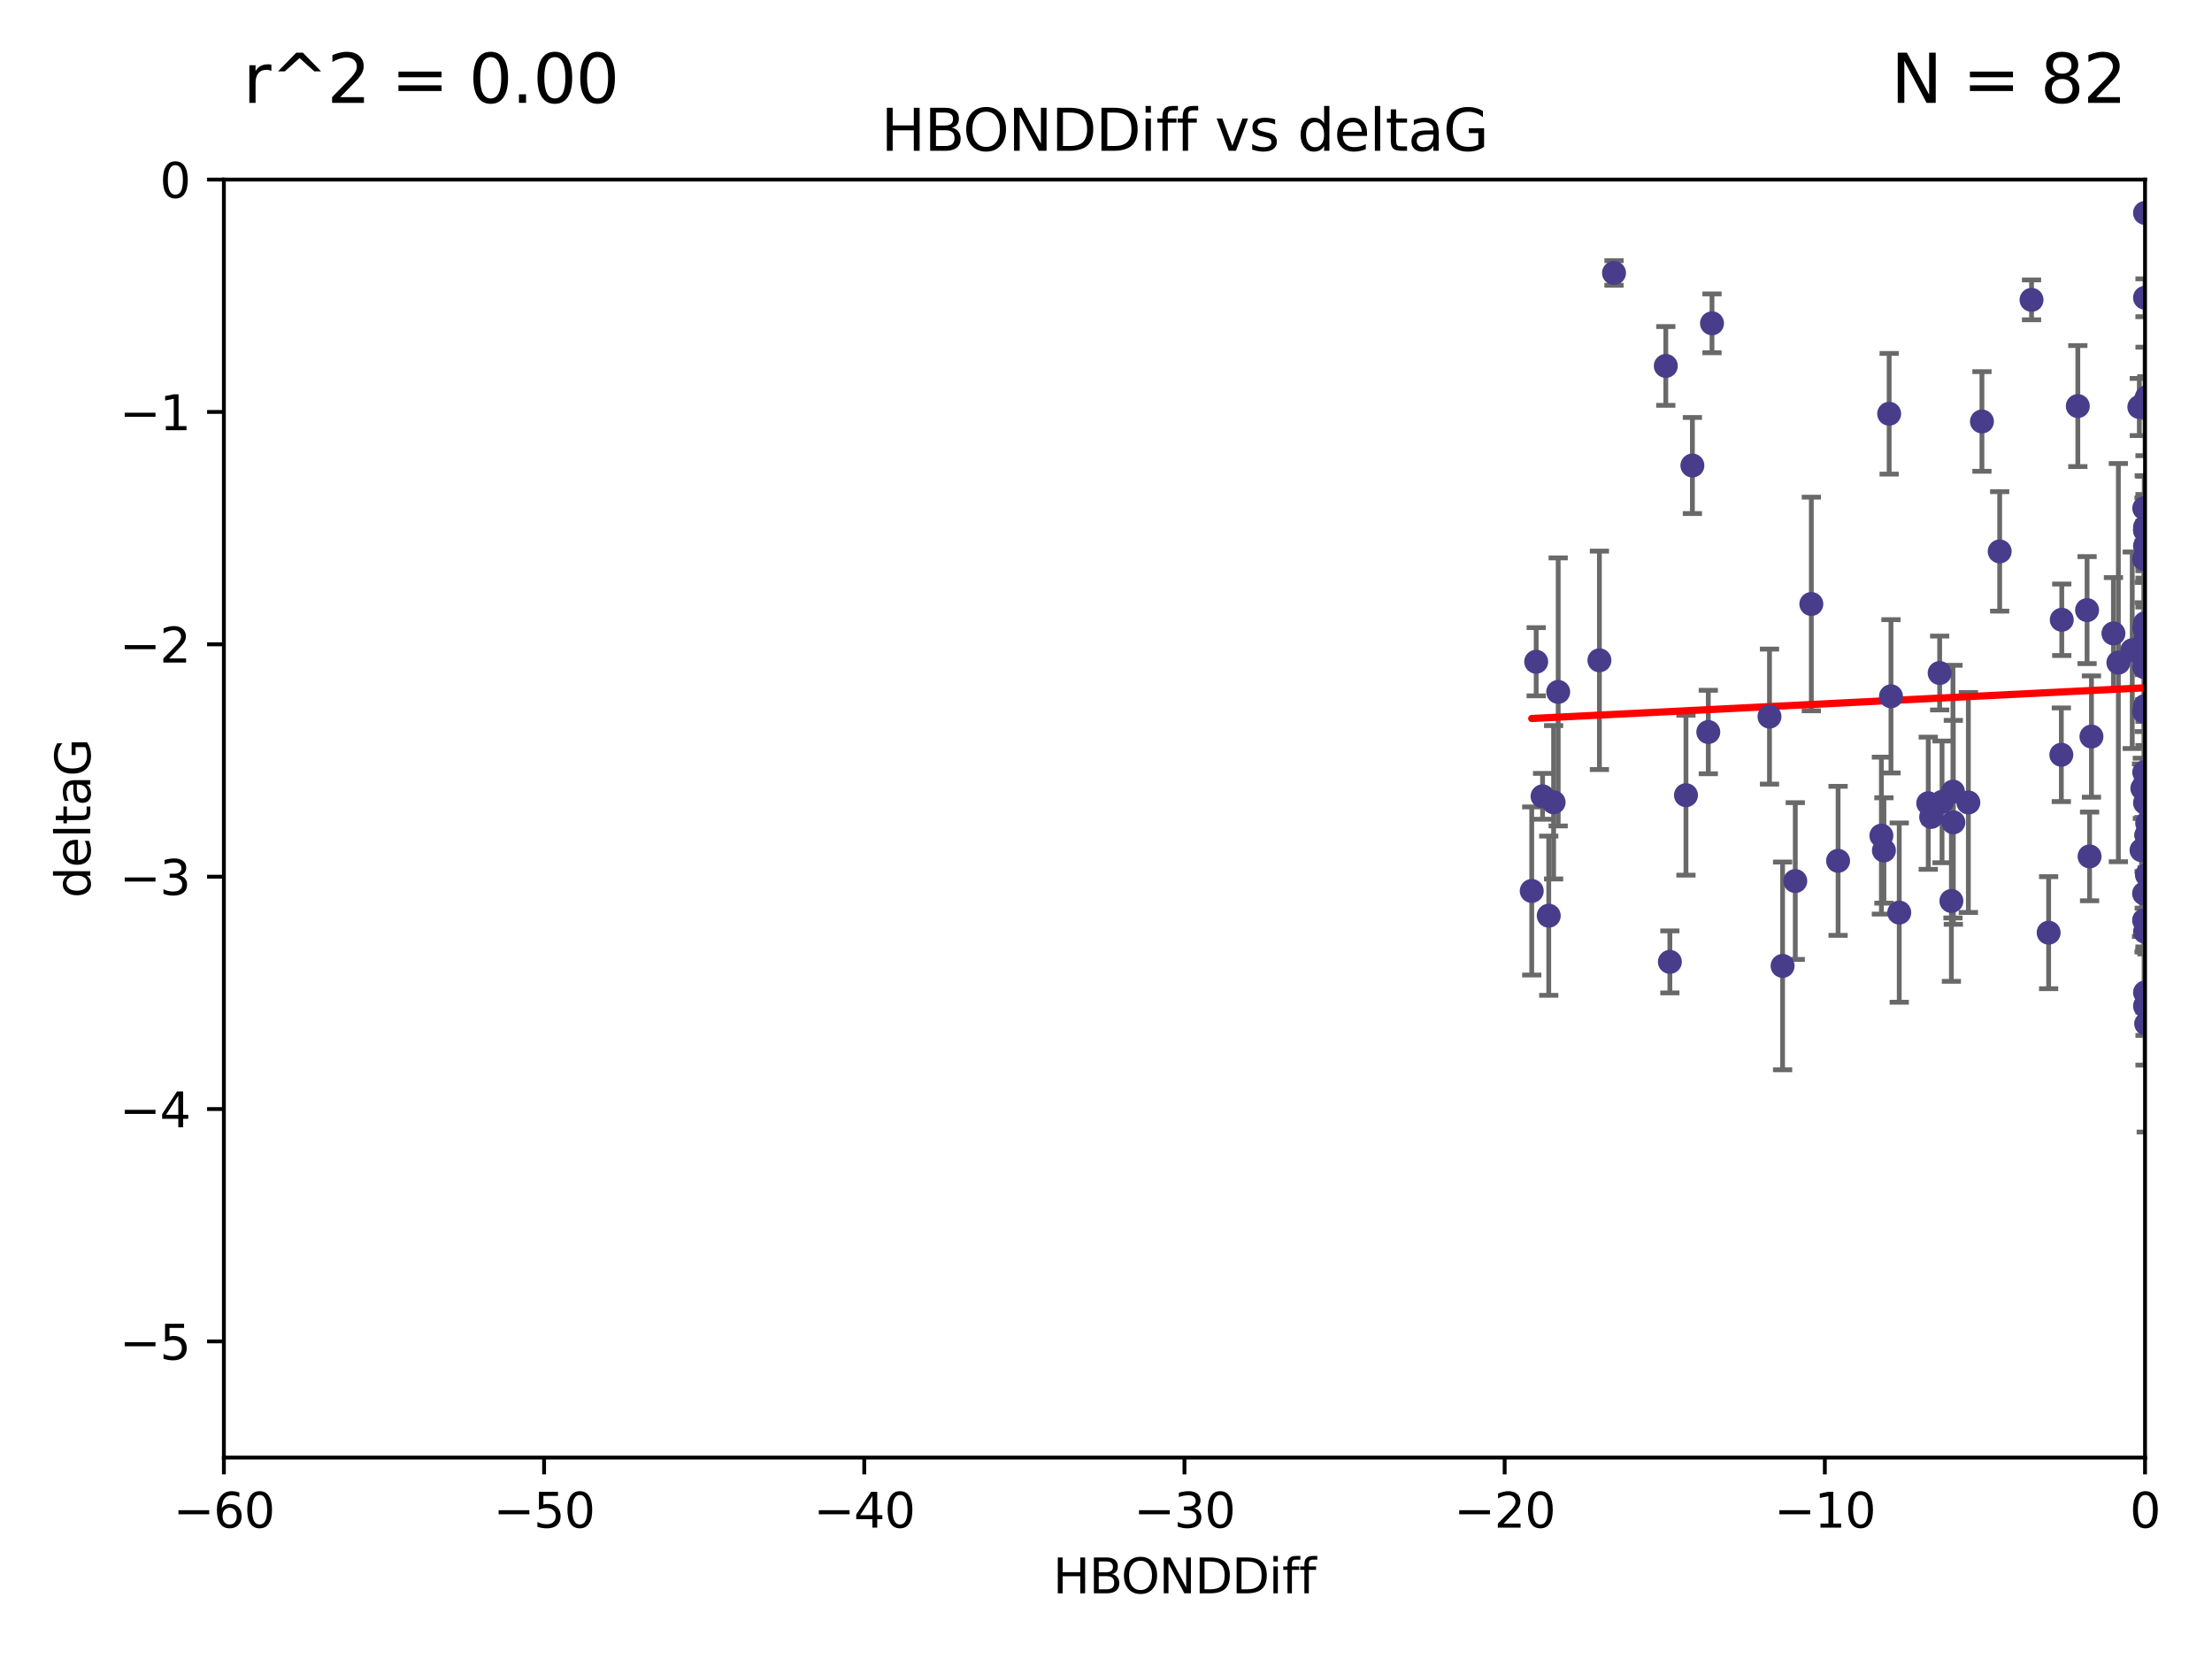 <?xml version="1.0" encoding="utf-8" standalone="no"?>
<!DOCTYPE svg PUBLIC "-//W3C//DTD SVG 1.1//EN"
  "http://www.w3.org/Graphics/SVG/1.1/DTD/svg11.dtd">
<svg xmlns:xlink="http://www.w3.org/1999/xlink" width="460.8pt" height="345.6pt" viewBox="0 0 460.8 345.6" xmlns="http://www.w3.org/2000/svg" version="1.1">
 <defs>
  <style type="text/css">*{stroke-linejoin: round; stroke-linecap: butt}</style>
 </defs>
 <g id="figure_1">
  <g id="patch_1">
   <path d="M 0 345.6 
L 460.8 345.6 
L 460.8 0 
L 0 0 
z
" style="fill: #ffffff"/>
  </g>
  <g id="axes_1">
   <g id="patch_2">
    <path d="M 46.64 303.64 
L 446.85 303.64 
L 446.85 37.411 
L 46.64 37.411 
z
" style="fill: #ffffff"/>
   </g>
   <g id="PathCollection_1">
    <defs>
     <path id="m7220d51e6d" d="M 0 1.118 
C 0.297 1.118 0.581 1 0.791 0.791 
C 1 0.581 1.118 0.297 1.118 0 
C 1.118 -0.297 1 -0.581 0.791 -0.791 
C 0.581 -1 0.297 -1.118 0 -1.118 
C -0.297 -1.118 -0.581 -1 -0.791 -0.791 
C -1 -0.581 -1.118 -0.297 -1.118 0 
C -1.118 0.297 -1 0.581 -0.791 0.791 
C -0.581 1 -0.297 1.118 0 1.118 
z
" style="stroke: #483d8b"/>
    </defs>
    <g clip-path="url(#pd47ebbe446)">
     <use xlink:href="#m7220d51e6d" x="336.227" y="56.863" style="fill: #483d8b; stroke: #483d8b"/>
     <use xlink:href="#m7220d51e6d" x="347.016" y="76.229" style="fill: #483d8b; stroke: #483d8b"/>
     <use xlink:href="#m7220d51e6d" x="401.69" y="167.328" style="fill: #483d8b; stroke: #483d8b"/>
     <use xlink:href="#m7220d51e6d" x="423.207" y="62.467" style="fill: #483d8b; stroke: #483d8b"/>
     <use xlink:href="#m7220d51e6d" x="321.345" y="165.889" style="fill: #483d8b; stroke: #483d8b"/>
     <use xlink:href="#m7220d51e6d" x="322.633" y="190.757" style="fill: #483d8b; stroke: #483d8b"/>
     <use xlink:href="#m7220d51e6d" x="371.347" y="201.217" style="fill: #483d8b; stroke: #483d8b"/>
     <use xlink:href="#m7220d51e6d" x="393.547" y="86.191" style="fill: #483d8b; stroke: #483d8b"/>
     <use xlink:href="#m7220d51e6d" x="323.646" y="167.13" style="fill: #483d8b; stroke: #483d8b"/>
     <use xlink:href="#m7220d51e6d" x="324.599" y="144.141" style="fill: #483d8b; stroke: #483d8b"/>
     <use xlink:href="#m7220d51e6d" x="446.85" y="133.561" style="fill: #483d8b; stroke: #483d8b"/>
     <use xlink:href="#m7220d51e6d" x="352.556" y="96.976" style="fill: #483d8b; stroke: #483d8b"/>
     <use xlink:href="#m7220d51e6d" x="320.014" y="137.853" style="fill: #483d8b; stroke: #483d8b"/>
     <use xlink:href="#m7220d51e6d" x="368.618" y="149.282" style="fill: #483d8b; stroke: #483d8b"/>
     <use xlink:href="#m7220d51e6d" x="356.641" y="67.351" style="fill: #483d8b; stroke: #483d8b"/>
     <use xlink:href="#m7220d51e6d" x="355.87" y="152.494" style="fill: #483d8b; stroke: #483d8b"/>
     <use xlink:href="#m7220d51e6d" x="319.088" y="185.604" style="fill: #483d8b; stroke: #483d8b"/>
     <use xlink:href="#m7220d51e6d" x="446.85" y="163.197" style="fill: #483d8b; stroke: #483d8b"/>
     <use xlink:href="#m7220d51e6d" x="373.99" y="183.538" style="fill: #483d8b; stroke: #483d8b"/>
     <use xlink:href="#m7220d51e6d" x="404.067" y="140.2" style="fill: #483d8b; stroke: #483d8b"/>
     <use xlink:href="#m7220d51e6d" x="435.296" y="178.405" style="fill: #483d8b; stroke: #483d8b"/>
     <use xlink:href="#m7220d51e6d" x="446.687" y="105.882" style="fill: #483d8b; stroke: #483d8b"/>
     <use xlink:href="#m7220d51e6d" x="447.102" y="213.265" style="fill: #483d8b; stroke: #483d8b"/>
     <use xlink:href="#m7220d51e6d" x="351.218" y="165.651" style="fill: #483d8b; stroke: #483d8b"/>
     <use xlink:href="#m7220d51e6d" x="347.865" y="200.377" style="fill: #483d8b; stroke: #483d8b"/>
     <use xlink:href="#m7220d51e6d" x="446.85" y="147.064" style="fill: #483d8b; stroke: #483d8b"/>
     <use xlink:href="#m7220d51e6d" x="446.29" y="164.222" style="fill: #483d8b; stroke: #483d8b"/>
     <use xlink:href="#m7220d51e6d" x="446.686" y="160.876" style="fill: #483d8b; stroke: #483d8b"/>
     <use xlink:href="#m7220d51e6d" x="446.85" y="44.358" style="fill: #483d8b; stroke: #483d8b"/>
     <use xlink:href="#m7220d51e6d" x="377.334" y="125.822" style="fill: #483d8b; stroke: #483d8b"/>
     <use xlink:href="#m7220d51e6d" x="446.687" y="138.973" style="fill: #483d8b; stroke: #483d8b"/>
     <use xlink:href="#m7220d51e6d" x="444.187" y="135.461" style="fill: #483d8b; stroke: #483d8b"/>
     <use xlink:href="#m7220d51e6d" x="412.874" y="87.8" style="fill: #483d8b; stroke: #483d8b"/>
     <use xlink:href="#m7220d51e6d" x="429.504" y="129.109" style="fill: #483d8b; stroke: #483d8b"/>
     <use xlink:href="#m7220d51e6d" x="446.687" y="130.916" style="fill: #483d8b; stroke: #483d8b"/>
     <use xlink:href="#m7220d51e6d" x="382.906" y="179.327" style="fill: #483d8b; stroke: #483d8b"/>
     <use xlink:href="#m7220d51e6d" x="446.85" y="209.566" style="fill: #483d8b; stroke: #483d8b"/>
     <use xlink:href="#m7220d51e6d" x="406.511" y="187.689" style="fill: #483d8b; stroke: #483d8b"/>
     <use xlink:href="#m7220d51e6d" x="446.85" y="109.824" style="fill: #483d8b; stroke: #483d8b"/>
     <use xlink:href="#m7220d51e6d" x="393.924" y="145.052" style="fill: #483d8b; stroke: #483d8b"/>
     <use xlink:href="#m7220d51e6d" x="402.293" y="170.182" style="fill: #483d8b; stroke: #483d8b"/>
     <use xlink:href="#m7220d51e6d" x="445.661" y="84.786" style="fill: #483d8b; stroke: #483d8b"/>
     <use xlink:href="#m7220d51e6d" x="446.85" y="83.624" style="fill: #483d8b; stroke: #483d8b"/>
     <use xlink:href="#m7220d51e6d" x="458.075" y="171.936" style="fill: #483d8b; stroke: #483d8b"/>
     <use xlink:href="#m7220d51e6d" x="395.648" y="190.109" style="fill: #483d8b; stroke: #483d8b"/>
     <use xlink:href="#m7220d51e6d" x="457.547" y="57.069" style="fill: #483d8b; stroke: #483d8b"/>
     <use xlink:href="#m7220d51e6d" x="391.927" y="174.077" style="fill: #483d8b; stroke: #483d8b"/>
     <use xlink:href="#m7220d51e6d" x="434.777" y="127.095" style="fill: #483d8b; stroke: #483d8b"/>
     <use xlink:href="#m7220d51e6d" x="447.242" y="182.249" style="fill: #483d8b; stroke: #483d8b"/>
     <use xlink:href="#m7220d51e6d" x="429.414" y="157.228" style="fill: #483d8b; stroke: #483d8b"/>
     <use xlink:href="#m7220d51e6d" x="446.85" y="113.737" style="fill: #483d8b; stroke: #483d8b"/>
     <use xlink:href="#m7220d51e6d" x="466.937" y="141.123" style="fill: #483d8b; stroke: #483d8b"/>
     <use xlink:href="#m7220d51e6d" x="426.769" y="194.294" style="fill: #483d8b; stroke: #483d8b"/>
     <use xlink:href="#m7220d51e6d" x="452.572" y="137.926" style="fill: #483d8b; stroke: #483d8b"/>
     <use xlink:href="#m7220d51e6d" x="446.85" y="110.38" style="fill: #483d8b; stroke: #483d8b"/>
     <use xlink:href="#m7220d51e6d" x="406.915" y="171.306" style="fill: #483d8b; stroke: #483d8b"/>
     <use xlink:href="#m7220d51e6d" x="392.454" y="177.167" style="fill: #483d8b; stroke: #483d8b"/>
     <use xlink:href="#m7220d51e6d" x="446.121" y="177.113" style="fill: #483d8b; stroke: #483d8b"/>
     <use xlink:href="#m7220d51e6d" x="446.654" y="148.273" style="fill: #483d8b; stroke: #483d8b"/>
     <use xlink:href="#m7220d51e6d" x="446.85" y="110.505" style="fill: #483d8b; stroke: #483d8b"/>
     <use xlink:href="#m7220d51e6d" x="446.654" y="116.444" style="fill: #483d8b; stroke: #483d8b"/>
     <use xlink:href="#m7220d51e6d" x="440.267" y="131.955" style="fill: #483d8b; stroke: #483d8b"/>
     <use xlink:href="#m7220d51e6d" x="406.838" y="164.907" style="fill: #483d8b; stroke: #483d8b"/>
     <use xlink:href="#m7220d51e6d" x="435.688" y="153.437" style="fill: #483d8b; stroke: #483d8b"/>
     <use xlink:href="#m7220d51e6d" x="446.85" y="167.244" style="fill: #483d8b; stroke: #483d8b"/>
     <use xlink:href="#m7220d51e6d" x="432.849" y="84.593" style="fill: #483d8b; stroke: #483d8b"/>
     <use xlink:href="#m7220d51e6d" x="404.566" y="167.041" style="fill: #483d8b; stroke: #483d8b"/>
     <use xlink:href="#m7220d51e6d" x="333.187" y="137.558" style="fill: #483d8b; stroke: #483d8b"/>
     <use xlink:href="#m7220d51e6d" x="446.85" y="62.03" style="fill: #483d8b; stroke: #483d8b"/>
     <use xlink:href="#m7220d51e6d" x="446.85" y="194.111" style="fill: #483d8b; stroke: #483d8b"/>
     <use xlink:href="#m7220d51e6d" x="441.296" y="138.036" style="fill: #483d8b; stroke: #483d8b"/>
     <use xlink:href="#m7220d51e6d" x="447.221" y="82.735" style="fill: #483d8b; stroke: #483d8b"/>
     <use xlink:href="#m7220d51e6d" x="410.045" y="167.169" style="fill: #483d8b; stroke: #483d8b"/>
     <use xlink:href="#m7220d51e6d" x="462.061" y="235.332" style="fill: #483d8b; stroke: #483d8b"/>
     <use xlink:href="#m7220d51e6d" x="416.571" y="114.87" style="fill: #483d8b; stroke: #483d8b"/>
     <use xlink:href="#m7220d51e6d" x="447.113" y="173.955" style="fill: #483d8b; stroke: #483d8b"/>
     <use xlink:href="#m7220d51e6d" x="446.85" y="129.818" style="fill: #483d8b; stroke: #483d8b"/>
     <use xlink:href="#m7220d51e6d" x="446.85" y="206.751" style="fill: #483d8b; stroke: #483d8b"/>
     <use xlink:href="#m7220d51e6d" x="446.653" y="186.131" style="fill: #483d8b; stroke: #483d8b"/>
     <use xlink:href="#m7220d51e6d" x="447.298" y="171.482" style="fill: #483d8b; stroke: #483d8b"/>
     <use xlink:href="#m7220d51e6d" x="446.85" y="136.079" style="fill: #483d8b; stroke: #483d8b"/>
     <use xlink:href="#m7220d51e6d" x="446.654" y="191.706" style="fill: #483d8b; stroke: #483d8b"/>
    </g>
   </g>
   <g id="matplotlib.axis_1">
    <g id="xtick_1">
     <g id="line2d_1">
      <defs>
       <path id="mc3dd73ce07" d="M 0 0 
L 0 3.5 
" style="stroke: #000000; stroke-width: 0.8"/>
      </defs>
      <g>
       <use xlink:href="#mc3dd73ce07" x="46.64" y="303.64" style="stroke: #000000; stroke-width: 0.8"/>
      </g>
     </g>
     <g id="text_1">
      <!-- −60 -->
      <g transform="translate(36.088 318.238)scale(0.1 -0.1)">
       <defs>
        <path id="DejaVuSans-2212" d="M 678 2272 
L 4684 2272 
L 4684 1741 
L 678 1741 
L 678 2272 
z
" transform="scale(0.016)"/>
        <path id="DejaVuSans-36" d="M 2113 2584 
Q 1688 2584 1439 2293 
Q 1191 2003 1191 1497 
Q 1191 994 1439 701 
Q 1688 409 2113 409 
Q 2538 409 2786 701 
Q 3034 994 3034 1497 
Q 3034 2003 2786 2293 
Q 2538 2584 2113 2584 
z
M 3366 4563 
L 3366 3988 
Q 3128 4100 2886 4159 
Q 2644 4219 2406 4219 
Q 1781 4219 1451 3797 
Q 1122 3375 1075 2522 
Q 1259 2794 1537 2939 
Q 1816 3084 2150 3084 
Q 2853 3084 3261 2657 
Q 3669 2231 3669 1497 
Q 3669 778 3244 343 
Q 2819 -91 2113 -91 
Q 1303 -91 875 529 
Q 447 1150 447 2328 
Q 447 3434 972 4092 
Q 1497 4750 2381 4750 
Q 2619 4750 2861 4703 
Q 3103 4656 3366 4563 
z
" transform="scale(0.016)"/>
        <path id="DejaVuSans-30" d="M 2034 4250 
Q 1547 4250 1301 3770 
Q 1056 3291 1056 2328 
Q 1056 1369 1301 889 
Q 1547 409 2034 409 
Q 2525 409 2770 889 
Q 3016 1369 3016 2328 
Q 3016 3291 2770 3770 
Q 2525 4250 2034 4250 
z
M 2034 4750 
Q 2819 4750 3233 4129 
Q 3647 3509 3647 2328 
Q 3647 1150 3233 529 
Q 2819 -91 2034 -91 
Q 1250 -91 836 529 
Q 422 1150 422 2328 
Q 422 3509 836 4129 
Q 1250 4750 2034 4750 
z
" transform="scale(0.016)"/>
       </defs>
       <use xlink:href="#DejaVuSans-2212"/>
       <use xlink:href="#DejaVuSans-36" x="83.789"/>
       <use xlink:href="#DejaVuSans-30" x="147.412"/>
      </g>
     </g>
    </g>
    <g id="xtick_2">
     <g id="line2d_2">
      <g>
       <use xlink:href="#mc3dd73ce07" x="113.342" y="303.64" style="stroke: #000000; stroke-width: 0.8"/>
      </g>
     </g>
     <g id="text_2">
      <!-- −50 -->
      <g transform="translate(102.789 318.238)scale(0.1 -0.1)">
       <defs>
        <path id="DejaVuSans-35" d="M 691 4666 
L 3169 4666 
L 3169 4134 
L 1269 4134 
L 1269 2991 
Q 1406 3038 1543 3061 
Q 1681 3084 1819 3084 
Q 2600 3084 3056 2656 
Q 3513 2228 3513 1497 
Q 3513 744 3044 326 
Q 2575 -91 1722 -91 
Q 1428 -91 1123 -41 
Q 819 9 494 109 
L 494 744 
Q 775 591 1075 516 
Q 1375 441 1709 441 
Q 2250 441 2565 725 
Q 2881 1009 2881 1497 
Q 2881 1984 2565 2268 
Q 2250 2553 1709 2553 
Q 1456 2553 1204 2497 
Q 953 2441 691 2322 
L 691 4666 
z
" transform="scale(0.016)"/>
       </defs>
       <use xlink:href="#DejaVuSans-2212"/>
       <use xlink:href="#DejaVuSans-35" x="83.789"/>
       <use xlink:href="#DejaVuSans-30" x="147.412"/>
      </g>
     </g>
    </g>
    <g id="xtick_3">
     <g id="line2d_3">
      <g>
       <use xlink:href="#mc3dd73ce07" x="180.043" y="303.64" style="stroke: #000000; stroke-width: 0.8"/>
      </g>
     </g>
     <g id="text_3">
      <!-- −40 -->
      <g transform="translate(169.491 318.238)scale(0.1 -0.1)">
       <defs>
        <path id="DejaVuSans-34" d="M 2419 4116 
L 825 1625 
L 2419 1625 
L 2419 4116 
z
M 2253 4666 
L 3047 4666 
L 3047 1625 
L 3713 1625 
L 3713 1100 
L 3047 1100 
L 3047 0 
L 2419 0 
L 2419 1100 
L 313 1100 
L 313 1709 
L 2253 4666 
z
" transform="scale(0.016)"/>
       </defs>
       <use xlink:href="#DejaVuSans-2212"/>
       <use xlink:href="#DejaVuSans-34" x="83.789"/>
       <use xlink:href="#DejaVuSans-30" x="147.412"/>
      </g>
     </g>
    </g>
    <g id="xtick_4">
     <g id="line2d_4">
      <g>
       <use xlink:href="#mc3dd73ce07" x="246.745" y="303.64" style="stroke: #000000; stroke-width: 0.8"/>
      </g>
     </g>
     <g id="text_4">
      <!-- −30 -->
      <g transform="translate(236.193 318.238)scale(0.1 -0.1)">
       <defs>
        <path id="DejaVuSans-33" d="M 2597 2516 
Q 3050 2419 3304 2112 
Q 3559 1806 3559 1356 
Q 3559 666 3084 287 
Q 2609 -91 1734 -91 
Q 1441 -91 1130 -33 
Q 819 25 488 141 
L 488 750 
Q 750 597 1062 519 
Q 1375 441 1716 441 
Q 2309 441 2620 675 
Q 2931 909 2931 1356 
Q 2931 1769 2642 2001 
Q 2353 2234 1838 2234 
L 1294 2234 
L 1294 2753 
L 1863 2753 
Q 2328 2753 2575 2939 
Q 2822 3125 2822 3475 
Q 2822 3834 2567 4026 
Q 2313 4219 1838 4219 
Q 1578 4219 1281 4162 
Q 984 4106 628 3988 
L 628 4550 
Q 988 4650 1302 4700 
Q 1616 4750 1894 4750 
Q 2613 4750 3031 4423 
Q 3450 4097 3450 3541 
Q 3450 3153 3228 2886 
Q 3006 2619 2597 2516 
z
" transform="scale(0.016)"/>
       </defs>
       <use xlink:href="#DejaVuSans-2212"/>
       <use xlink:href="#DejaVuSans-33" x="83.789"/>
       <use xlink:href="#DejaVuSans-30" x="147.412"/>
      </g>
     </g>
    </g>
    <g id="xtick_5">
     <g id="line2d_5">
      <g>
       <use xlink:href="#mc3dd73ce07" x="313.447" y="303.64" style="stroke: #000000; stroke-width: 0.8"/>
      </g>
     </g>
     <g id="text_5">
      <!-- −20 -->
      <g transform="translate(302.894 318.238)scale(0.1 -0.1)">
       <defs>
        <path id="DejaVuSans-32" d="M 1228 531 
L 3431 531 
L 3431 0 
L 469 0 
L 469 531 
Q 828 903 1448 1529 
Q 2069 2156 2228 2338 
Q 2531 2678 2651 2914 
Q 2772 3150 2772 3378 
Q 2772 3750 2511 3984 
Q 2250 4219 1831 4219 
Q 1534 4219 1204 4116 
Q 875 4013 500 3803 
L 500 4441 
Q 881 4594 1212 4672 
Q 1544 4750 1819 4750 
Q 2544 4750 2975 4387 
Q 3406 4025 3406 3419 
Q 3406 3131 3298 2873 
Q 3191 2616 2906 2266 
Q 2828 2175 2409 1742 
Q 1991 1309 1228 531 
z
" transform="scale(0.016)"/>
       </defs>
       <use xlink:href="#DejaVuSans-2212"/>
       <use xlink:href="#DejaVuSans-32" x="83.789"/>
       <use xlink:href="#DejaVuSans-30" x="147.412"/>
      </g>
     </g>
    </g>
    <g id="xtick_6">
     <g id="line2d_6">
      <g>
       <use xlink:href="#mc3dd73ce07" x="380.148" y="303.64" style="stroke: #000000; stroke-width: 0.8"/>
      </g>
     </g>
     <g id="text_6">
      <!-- −10 -->
      <g transform="translate(369.596 318.238)scale(0.1 -0.1)">
       <defs>
        <path id="DejaVuSans-31" d="M 794 531 
L 1825 531 
L 1825 4091 
L 703 3866 
L 703 4441 
L 1819 4666 
L 2450 4666 
L 2450 531 
L 3481 531 
L 3481 0 
L 794 0 
L 794 531 
z
" transform="scale(0.016)"/>
       </defs>
       <use xlink:href="#DejaVuSans-2212"/>
       <use xlink:href="#DejaVuSans-31" x="83.789"/>
       <use xlink:href="#DejaVuSans-30" x="147.412"/>
      </g>
     </g>
    </g>
    <g id="xtick_7">
     <g id="line2d_7">
      <g>
       <use xlink:href="#mc3dd73ce07" x="446.85" y="303.64" style="stroke: #000000; stroke-width: 0.8"/>
      </g>
     </g>
     <g id="text_7">
      <!-- 0 -->
      <g transform="translate(443.669 318.238)scale(0.1 -0.1)">
       <use xlink:href="#DejaVuSans-30"/>
      </g>
     </g>
    </g>
    <g id="text_8">
     <!-- HBONDDiff -->
     <g transform="translate(219.356 331.917)scale(0.1 -0.1)">
      <defs>
       <path id="DejaVuSans-48" d="M 628 4666 
L 1259 4666 
L 1259 2753 
L 3553 2753 
L 3553 4666 
L 4184 4666 
L 4184 0 
L 3553 0 
L 3553 2222 
L 1259 2222 
L 1259 0 
L 628 0 
L 628 4666 
z
" transform="scale(0.016)"/>
       <path id="DejaVuSans-42" d="M 1259 2228 
L 1259 519 
L 2272 519 
Q 2781 519 3026 730 
Q 3272 941 3272 1375 
Q 3272 1813 3026 2020 
Q 2781 2228 2272 2228 
L 1259 2228 
z
M 1259 4147 
L 1259 2741 
L 2194 2741 
Q 2656 2741 2882 2914 
Q 3109 3088 3109 3444 
Q 3109 3797 2882 3972 
Q 2656 4147 2194 4147 
L 1259 4147 
z
M 628 4666 
L 2241 4666 
Q 2963 4666 3353 4366 
Q 3744 4066 3744 3513 
Q 3744 3084 3544 2831 
Q 3344 2578 2956 2516 
Q 3422 2416 3680 2098 
Q 3938 1781 3938 1306 
Q 3938 681 3513 340 
Q 3088 0 2303 0 
L 628 0 
L 628 4666 
z
" transform="scale(0.016)"/>
       <path id="DejaVuSans-4f" d="M 2522 4238 
Q 1834 4238 1429 3725 
Q 1025 3213 1025 2328 
Q 1025 1447 1429 934 
Q 1834 422 2522 422 
Q 3209 422 3611 934 
Q 4013 1447 4013 2328 
Q 4013 3213 3611 3725 
Q 3209 4238 2522 4238 
z
M 2522 4750 
Q 3503 4750 4090 4092 
Q 4678 3434 4678 2328 
Q 4678 1225 4090 567 
Q 3503 -91 2522 -91 
Q 1538 -91 948 565 
Q 359 1222 359 2328 
Q 359 3434 948 4092 
Q 1538 4750 2522 4750 
z
" transform="scale(0.016)"/>
       <path id="DejaVuSans-4e" d="M 628 4666 
L 1478 4666 
L 3547 763 
L 3547 4666 
L 4159 4666 
L 4159 0 
L 3309 0 
L 1241 3903 
L 1241 0 
L 628 0 
L 628 4666 
z
" transform="scale(0.016)"/>
       <path id="DejaVuSans-44" d="M 1259 4147 
L 1259 519 
L 2022 519 
Q 2988 519 3436 956 
Q 3884 1394 3884 2338 
Q 3884 3275 3436 3711 
Q 2988 4147 2022 4147 
L 1259 4147 
z
M 628 4666 
L 1925 4666 
Q 3281 4666 3915 4102 
Q 4550 3538 4550 2338 
Q 4550 1131 3912 565 
Q 3275 0 1925 0 
L 628 0 
L 628 4666 
z
" transform="scale(0.016)"/>
       <path id="DejaVuSans-69" d="M 603 3500 
L 1178 3500 
L 1178 0 
L 603 0 
L 603 3500 
z
M 603 4863 
L 1178 4863 
L 1178 4134 
L 603 4134 
L 603 4863 
z
" transform="scale(0.016)"/>
       <path id="DejaVuSans-66" d="M 2375 4863 
L 2375 4384 
L 1825 4384 
Q 1516 4384 1395 4259 
Q 1275 4134 1275 3809 
L 1275 3500 
L 2222 3500 
L 2222 3053 
L 1275 3053 
L 1275 0 
L 697 0 
L 697 3053 
L 147 3053 
L 147 3500 
L 697 3500 
L 697 3744 
Q 697 4328 969 4595 
Q 1241 4863 1831 4863 
L 2375 4863 
z
" transform="scale(0.016)"/>
      </defs>
      <use xlink:href="#DejaVuSans-48"/>
      <use xlink:href="#DejaVuSans-42" x="75.195"/>
      <use xlink:href="#DejaVuSans-4f" x="142.049"/>
      <use xlink:href="#DejaVuSans-4e" x="220.76"/>
      <use xlink:href="#DejaVuSans-44" x="295.564"/>
      <use xlink:href="#DejaVuSans-44" x="372.566"/>
      <use xlink:href="#DejaVuSans-69" x="449.568"/>
      <use xlink:href="#DejaVuSans-66" x="477.352"/>
      <use xlink:href="#DejaVuSans-66" x="512.557"/>
     </g>
    </g>
   </g>
   <g id="matplotlib.axis_2">
    <g id="ytick_1">
     <g id="line2d_8">
      <defs>
       <path id="m2d7a166d42" d="M 0 0 
L -3.5 0 
" style="stroke: #000000; stroke-width: 0.8"/>
      </defs>
      <g>
       <use xlink:href="#m2d7a166d42" x="46.64" y="279.437" style="stroke: #000000; stroke-width: 0.8"/>
      </g>
     </g>
     <g id="text_9">
      <!-- −5 -->
      <g transform="translate(24.898 283.237)scale(0.1 -0.1)">
       <use xlink:href="#DejaVuSans-2212"/>
       <use xlink:href="#DejaVuSans-35" x="83.789"/>
      </g>
     </g>
    </g>
    <g id="ytick_2">
     <g id="line2d_9">
      <g>
       <use xlink:href="#m2d7a166d42" x="46.64" y="231.032" style="stroke: #000000; stroke-width: 0.8"/>
      </g>
     </g>
     <g id="text_10">
      <!-- −4 -->
      <g transform="translate(24.898 234.831)scale(0.1 -0.1)">
       <use xlink:href="#DejaVuSans-2212"/>
       <use xlink:href="#DejaVuSans-34" x="83.789"/>
      </g>
     </g>
    </g>
    <g id="ytick_3">
     <g id="line2d_10">
      <g>
       <use xlink:href="#m2d7a166d42" x="46.64" y="182.627" style="stroke: #000000; stroke-width: 0.8"/>
      </g>
     </g>
     <g id="text_11">
      <!-- −3 -->
      <g transform="translate(24.898 186.426)scale(0.1 -0.1)">
       <use xlink:href="#DejaVuSans-2212"/>
       <use xlink:href="#DejaVuSans-33" x="83.789"/>
      </g>
     </g>
    </g>
    <g id="ytick_4">
     <g id="line2d_11">
      <g>
       <use xlink:href="#m2d7a166d42" x="46.64" y="134.222" style="stroke: #000000; stroke-width: 0.8"/>
      </g>
     </g>
     <g id="text_12">
      <!-- −2 -->
      <g transform="translate(24.898 138.021)scale(0.1 -0.1)">
       <use xlink:href="#DejaVuSans-2212"/>
       <use xlink:href="#DejaVuSans-32" x="83.789"/>
      </g>
     </g>
    </g>
    <g id="ytick_5">
     <g id="line2d_12">
      <g>
       <use xlink:href="#m2d7a166d42" x="46.64" y="85.816" style="stroke: #000000; stroke-width: 0.8"/>
      </g>
     </g>
     <g id="text_13">
      <!-- −1 -->
      <g transform="translate(24.898 89.616)scale(0.1 -0.1)">
       <use xlink:href="#DejaVuSans-2212"/>
       <use xlink:href="#DejaVuSans-31" x="83.789"/>
      </g>
     </g>
    </g>
    <g id="ytick_6">
     <g id="line2d_13">
      <g>
       <use xlink:href="#m2d7a166d42" x="46.64" y="37.411" style="stroke: #000000; stroke-width: 0.8"/>
      </g>
     </g>
     <g id="text_14">
      <!-- 0 -->
      <g transform="translate(33.278 41.21)scale(0.1 -0.1)">
       <use xlink:href="#DejaVuSans-30"/>
      </g>
     </g>
    </g>
    <g id="text_15">
     <!-- deltaG -->
     <g transform="translate(18.818 187.064)rotate(-90)scale(0.1 -0.1)">
      <defs>
       <path id="DejaVuSans-64" d="M 2906 2969 
L 2906 4863 
L 3481 4863 
L 3481 0 
L 2906 0 
L 2906 525 
Q 2725 213 2448 61 
Q 2172 -91 1784 -91 
Q 1150 -91 751 415 
Q 353 922 353 1747 
Q 353 2572 751 3078 
Q 1150 3584 1784 3584 
Q 2172 3584 2448 3432 
Q 2725 3281 2906 2969 
z
M 947 1747 
Q 947 1113 1208 752 
Q 1469 391 1925 391 
Q 2381 391 2643 752 
Q 2906 1113 2906 1747 
Q 2906 2381 2643 2742 
Q 2381 3103 1925 3103 
Q 1469 3103 1208 2742 
Q 947 2381 947 1747 
z
" transform="scale(0.016)"/>
       <path id="DejaVuSans-65" d="M 3597 1894 
L 3597 1613 
L 953 1613 
Q 991 1019 1311 708 
Q 1631 397 2203 397 
Q 2534 397 2845 478 
Q 3156 559 3463 722 
L 3463 178 
Q 3153 47 2828 -22 
Q 2503 -91 2169 -91 
Q 1331 -91 842 396 
Q 353 884 353 1716 
Q 353 2575 817 3079 
Q 1281 3584 2069 3584 
Q 2775 3584 3186 3129 
Q 3597 2675 3597 1894 
z
M 3022 2063 
Q 3016 2534 2758 2815 
Q 2500 3097 2075 3097 
Q 1594 3097 1305 2825 
Q 1016 2553 972 2059 
L 3022 2063 
z
" transform="scale(0.016)"/>
       <path id="DejaVuSans-6c" d="M 603 4863 
L 1178 4863 
L 1178 0 
L 603 0 
L 603 4863 
z
" transform="scale(0.016)"/>
       <path id="DejaVuSans-74" d="M 1172 4494 
L 1172 3500 
L 2356 3500 
L 2356 3053 
L 1172 3053 
L 1172 1153 
Q 1172 725 1289 603 
Q 1406 481 1766 481 
L 2356 481 
L 2356 0 
L 1766 0 
Q 1100 0 847 248 
Q 594 497 594 1153 
L 594 3053 
L 172 3053 
L 172 3500 
L 594 3500 
L 594 4494 
L 1172 4494 
z
" transform="scale(0.016)"/>
       <path id="DejaVuSans-61" d="M 2194 1759 
Q 1497 1759 1228 1600 
Q 959 1441 959 1056 
Q 959 750 1161 570 
Q 1363 391 1709 391 
Q 2188 391 2477 730 
Q 2766 1069 2766 1631 
L 2766 1759 
L 2194 1759 
z
M 3341 1997 
L 3341 0 
L 2766 0 
L 2766 531 
Q 2569 213 2275 61 
Q 1981 -91 1556 -91 
Q 1019 -91 701 211 
Q 384 513 384 1019 
Q 384 1609 779 1909 
Q 1175 2209 1959 2209 
L 2766 2209 
L 2766 2266 
Q 2766 2663 2505 2880 
Q 2244 3097 1772 3097 
Q 1472 3097 1187 3025 
Q 903 2953 641 2809 
L 641 3341 
Q 956 3463 1253 3523 
Q 1550 3584 1831 3584 
Q 2591 3584 2966 3190 
Q 3341 2797 3341 1997 
z
" transform="scale(0.016)"/>
       <path id="DejaVuSans-47" d="M 3809 666 
L 3809 1919 
L 2778 1919 
L 2778 2438 
L 4434 2438 
L 4434 434 
Q 4069 175 3628 42 
Q 3188 -91 2688 -91 
Q 1594 -91 976 548 
Q 359 1188 359 2328 
Q 359 3472 976 4111 
Q 1594 4750 2688 4750 
Q 3144 4750 3555 4637 
Q 3966 4525 4313 4306 
L 4313 3634 
Q 3963 3931 3569 4081 
Q 3175 4231 2741 4231 
Q 1884 4231 1454 3753 
Q 1025 3275 1025 2328 
Q 1025 1384 1454 906 
Q 1884 428 2741 428 
Q 3075 428 3337 486 
Q 3600 544 3809 666 
z
" transform="scale(0.016)"/>
      </defs>
      <use xlink:href="#DejaVuSans-64"/>
      <use xlink:href="#DejaVuSans-65" x="63.477"/>
      <use xlink:href="#DejaVuSans-6c" x="125"/>
      <use xlink:href="#DejaVuSans-74" x="152.783"/>
      <use xlink:href="#DejaVuSans-61" x="191.992"/>
      <use xlink:href="#DejaVuSans-47" x="253.271"/>
     </g>
    </g>
   </g>
   <g id="LineCollection_1">
    <path d="M 336.227 59.425 
L 336.227 54.301 
" clip-path="url(#pd47ebbe446)" style="fill: none; stroke: #696969"/>
    <path d="M 347.016 84.434 
L 347.016 68.025 
" clip-path="url(#pd47ebbe446)" style="fill: none; stroke: #696969"/>
    <path d="M 401.69 181.097 
L 401.69 153.559 
" clip-path="url(#pd47ebbe446)" style="fill: none; stroke: #696969"/>
    <path d="M 423.207 66.62 
L 423.207 58.314 
" clip-path="url(#pd47ebbe446)" style="fill: none; stroke: #696969"/>
    <path d="M 321.345 170.664 
L 321.345 161.114 
" clip-path="url(#pd47ebbe446)" style="fill: none; stroke: #696969"/>
    <path d="M 322.633 207.339 
L 322.633 174.174 
" clip-path="url(#pd47ebbe446)" style="fill: none; stroke: #696969"/>
    <path d="M 371.347 222.856 
L 371.347 179.578 
" clip-path="url(#pd47ebbe446)" style="fill: none; stroke: #696969"/>
    <path d="M 393.547 98.762 
L 393.547 73.621 
" clip-path="url(#pd47ebbe446)" style="fill: none; stroke: #696969"/>
    <path d="M 323.646 183.104 
L 323.646 151.156 
" clip-path="url(#pd47ebbe446)" style="fill: none; stroke: #696969"/>
    <path d="M 324.599 172.062 
L 324.599 116.219 
" clip-path="url(#pd47ebbe446)" style="fill: none; stroke: #696969"/>
    <path d="M 446.85 145.8 
L 446.85 121.323 
" clip-path="url(#pd47ebbe446)" style="fill: none; stroke: #696969"/>
    <path d="M 352.556 106.98 
L 352.556 86.972 
" clip-path="url(#pd47ebbe446)" style="fill: none; stroke: #696969"/>
    <path d="M 320.014 144.959 
L 320.014 130.747 
" clip-path="url(#pd47ebbe446)" style="fill: none; stroke: #696969"/>
    <path d="M 368.618 163.345 
L 368.618 135.219 
" clip-path="url(#pd47ebbe446)" style="fill: none; stroke: #696969"/>
    <path d="M 356.641 73.481 
L 356.641 61.221 
" clip-path="url(#pd47ebbe446)" style="fill: none; stroke: #696969"/>
    <path d="M 355.87 161.191 
L 355.87 143.798 
" clip-path="url(#pd47ebbe446)" style="fill: none; stroke: #696969"/>
    <path d="M 319.088 203.116 
L 319.088 168.091 
" clip-path="url(#pd47ebbe446)" style="fill: none; stroke: #696969"/>
    <path d="M 446.85 178.382 
L 446.85 148.012 
" clip-path="url(#pd47ebbe446)" style="fill: none; stroke: #696969"/>
    <path d="M 373.99 199.865 
L 373.99 167.21 
" clip-path="url(#pd47ebbe446)" style="fill: none; stroke: #696969"/>
    <path d="M 404.067 147.893 
L 404.067 132.506 
" clip-path="url(#pd47ebbe446)" style="fill: none; stroke: #696969"/>
    <path d="M 435.296 187.64 
L 435.296 169.169 
" clip-path="url(#pd47ebbe446)" style="fill: none; stroke: #696969"/>
    <path d="M 446.687 112.676 
L 446.687 99.089 
" clip-path="url(#pd47ebbe446)" style="fill: none; stroke: #696969"/>
    <path d="M 447.102 235.825 
L 447.102 190.705 
" clip-path="url(#pd47ebbe446)" style="fill: none; stroke: #696969"/>
    <path d="M 351.218 182.311 
L 351.218 148.991 
" clip-path="url(#pd47ebbe446)" style="fill: none; stroke: #696969"/>
    <path d="M 347.865 206.835 
L 347.865 193.919 
" clip-path="url(#pd47ebbe446)" style="fill: none; stroke: #696969"/>
    <path d="M 446.85 155.287 
L 446.85 138.841 
" clip-path="url(#pd47ebbe446)" style="fill: none; stroke: #696969"/>
    <path d="M 446.29 170.502 
L 446.29 157.942 
" clip-path="url(#pd47ebbe446)" style="fill: none; stroke: #696969"/>
    <path d="M 446.686 189.187 
L 446.686 132.564 
" clip-path="url(#pd47ebbe446)" style="fill: none; stroke: #696969"/>
    <path d="M 446.85 44.732 
L 446.85 43.985 
" clip-path="url(#pd47ebbe446)" style="fill: none; stroke: #696969"/>
    <path d="M 377.334 148.071 
L 377.334 103.573 
" clip-path="url(#pd47ebbe446)" style="fill: none; stroke: #696969"/>
    <path d="M 446.687 152.396 
L 446.687 125.549 
" clip-path="url(#pd47ebbe446)" style="fill: none; stroke: #696969"/>
    <path d="M 444.187 155.931 
L 444.187 114.991 
" clip-path="url(#pd47ebbe446)" style="fill: none; stroke: #696969"/>
    <path d="M 412.874 98.176 
L 412.874 77.423 
" clip-path="url(#pd47ebbe446)" style="fill: none; stroke: #696969"/>
    <path d="M 429.504 136.555 
L 429.504 121.664 
" clip-path="url(#pd47ebbe446)" style="fill: none; stroke: #696969"/>
    <path d="M 446.687 140.525 
L 446.687 121.306 
" clip-path="url(#pd47ebbe446)" style="fill: none; stroke: #696969"/>
    <path d="M 382.906 194.851 
L 382.906 163.803 
" clip-path="url(#pd47ebbe446)" style="fill: none; stroke: #696969"/>
    <path d="M 446.85 221.877 
L 446.85 197.255 
" clip-path="url(#pd47ebbe446)" style="fill: none; stroke: #696969"/>
    <path d="M 406.511 204.425 
L 406.511 170.953 
" clip-path="url(#pd47ebbe446)" style="fill: none; stroke: #696969"/>
    <path d="M 446.85 120.431 
L 446.85 99.216 
" clip-path="url(#pd47ebbe446)" style="fill: none; stroke: #696969"/>
    <path d="M 393.924 161.02 
L 393.924 129.084 
" clip-path="url(#pd47ebbe446)" style="fill: none; stroke: #696969"/>
    <path d="M 402.293 171.402 
L 402.293 168.961 
" clip-path="url(#pd47ebbe446)" style="fill: none; stroke: #696969"/>
    <path d="M 445.661 90.74 
L 445.661 78.833 
" clip-path="url(#pd47ebbe446)" style="fill: none; stroke: #696969"/>
    <path d="M 446.85 94.924 
L 446.85 72.325 
" clip-path="url(#pd47ebbe446)" style="fill: none; stroke: #696969"/>
    <path d="M 458.075 178.428 
L 458.075 165.444 
" clip-path="url(#pd47ebbe446)" style="fill: none; stroke: #696969"/>
    <path d="M 395.648 208.785 
L 395.648 171.432 
" clip-path="url(#pd47ebbe446)" style="fill: none; stroke: #696969"/>
    <path d="M 457.547 60.545 
L 457.547 53.593 
" clip-path="url(#pd47ebbe446)" style="fill: none; stroke: #696969"/>
    <path d="M 391.927 190.423 
L 391.927 157.73 
" clip-path="url(#pd47ebbe446)" style="fill: none; stroke: #696969"/>
    <path d="M 434.777 138.239 
L 434.777 115.951 
" clip-path="url(#pd47ebbe446)" style="fill: none; stroke: #696969"/>
    <path d="M 447.242 198.726 
L 447.242 165.772 
" clip-path="url(#pd47ebbe446)" style="fill: none; stroke: #696969"/>
    <path d="M 429.414 166.981 
L 429.414 147.475 
" clip-path="url(#pd47ebbe446)" style="fill: none; stroke: #696969"/>
    <path d="M 446.85 118.889 
L 446.85 108.584 
" clip-path="url(#pd47ebbe446)" style="fill: none; stroke: #696969"/>
    <path clip-path="url(#pd47ebbe446)" style="fill: none; stroke: #696969"/>
    <path d="M 426.769 205.967 
L 426.769 182.622 
" clip-path="url(#pd47ebbe446)" style="fill: none; stroke: #696969"/>
    <path d="M 452.572 158.034 
L 452.572 117.817 
" clip-path="url(#pd47ebbe446)" style="fill: none; stroke: #696969"/>
    <path d="M 446.85 114.338 
L 446.85 106.422 
" clip-path="url(#pd47ebbe446)" style="fill: none; stroke: #696969"/>
    <path d="M 406.915 192.549 
L 406.915 150.063 
" clip-path="url(#pd47ebbe446)" style="fill: none; stroke: #696969"/>
    <path d="M 392.454 188.14 
L 392.454 166.193 
" clip-path="url(#pd47ebbe446)" style="fill: none; stroke: #696969"/>
    <path d="M 446.121 195.084 
L 446.121 159.141 
" clip-path="url(#pd47ebbe446)" style="fill: none; stroke: #696969"/>
    <path d="M 446.654 181.534 
L 446.654 115.013 
" clip-path="url(#pd47ebbe446)" style="fill: none; stroke: #696969"/>
    <path d="M 446.85 117.997 
L 446.85 103.012 
" clip-path="url(#pd47ebbe446)" style="fill: none; stroke: #696969"/>
    <path d="M 446.654 129.178 
L 446.654 103.709 
" clip-path="url(#pd47ebbe446)" style="fill: none; stroke: #696969"/>
    <path d="M 440.267 143.593 
L 440.267 120.318 
" clip-path="url(#pd47ebbe446)" style="fill: none; stroke: #696969"/>
    <path d="M 406.838 191.225 
L 406.838 138.59 
" clip-path="url(#pd47ebbe446)" style="fill: none; stroke: #696969"/>
    <path d="M 435.688 166.073 
L 435.688 140.801 
" clip-path="url(#pd47ebbe446)" style="fill: none; stroke: #696969"/>
    <path d="M 446.85 174.3 
L 446.85 160.189 
" clip-path="url(#pd47ebbe446)" style="fill: none; stroke: #696969"/>
    <path d="M 432.849 97.196 
L 432.849 71.99 
" clip-path="url(#pd47ebbe446)" style="fill: none; stroke: #696969"/>
    <path d="M 404.566 179.716 
L 404.566 154.366 
" clip-path="url(#pd47ebbe446)" style="fill: none; stroke: #696969"/>
    <path d="M 333.187 160.308 
L 333.187 114.808 
" clip-path="url(#pd47ebbe446)" style="fill: none; stroke: #696969"/>
    <path d="M 446.85 65.973 
L 446.85 58.088 
" clip-path="url(#pd47ebbe446)" style="fill: none; stroke: #696969"/>
    <path d="M 446.85 210.819 
L 446.85 177.403 
" clip-path="url(#pd47ebbe446)" style="fill: none; stroke: #696969"/>
    <path d="M 441.296 179.513 
L 441.296 96.56 
" clip-path="url(#pd47ebbe446)" style="fill: none; stroke: #696969"/>
    <path d="M 447.221 87.009 
L 447.221 78.461 
" clip-path="url(#pd47ebbe446)" style="fill: none; stroke: #696969"/>
    <path d="M 410.045 190.084 
L 410.045 144.254 
" clip-path="url(#pd47ebbe446)" style="fill: none; stroke: #696969"/>
    <path clip-path="url(#pd47ebbe446)" style="fill: none; stroke: #696969"/>
    <path d="M 416.571 127.312 
L 416.571 102.429 
" clip-path="url(#pd47ebbe446)" style="fill: none; stroke: #696969"/>
    <path d="M 447.113 185.196 
L 447.113 162.715 
" clip-path="url(#pd47ebbe446)" style="fill: none; stroke: #696969"/>
    <path d="M 446.85 150.283 
L 446.85 109.353 
" clip-path="url(#pd47ebbe446)" style="fill: none; stroke: #696969"/>
    <path d="M 446.85 215.699 
L 446.85 197.804 
" clip-path="url(#pd47ebbe446)" style="fill: none; stroke: #696969"/>
    <path d="M 446.653 198.303 
L 446.653 173.958 
" clip-path="url(#pd47ebbe446)" style="fill: none; stroke: #696969"/>
    <path d="M 447.298 180.757 
L 447.298 162.207 
" clip-path="url(#pd47ebbe446)" style="fill: none; stroke: #696969"/>
    <path d="M 446.85 145.705 
L 446.85 126.453 
" clip-path="url(#pd47ebbe446)" style="fill: none; stroke: #696969"/>
    <path d="M 446.654 213.134 
L 446.654 170.278 
" clip-path="url(#pd47ebbe446)" style="fill: none; stroke: #696969"/>
   </g>
   <g id="line2d_14">
    <defs>
     <path id="m3a93bf6f6c" d="M 2 0 
L -2 -0 
" style="stroke: #696969"/>
    </defs>
    <g clip-path="url(#pd47ebbe446)">
     <use xlink:href="#m3a93bf6f6c" x="336.227" y="59.425" style="fill: #696969; stroke: #696969"/>
     <use xlink:href="#m3a93bf6f6c" x="347.016" y="84.434" style="fill: #696969; stroke: #696969"/>
     <use xlink:href="#m3a93bf6f6c" x="401.69" y="181.097" style="fill: #696969; stroke: #696969"/>
     <use xlink:href="#m3a93bf6f6c" x="423.207" y="66.62" style="fill: #696969; stroke: #696969"/>
     <use xlink:href="#m3a93bf6f6c" x="321.345" y="170.664" style="fill: #696969; stroke: #696969"/>
     <use xlink:href="#m3a93bf6f6c" x="322.633" y="207.339" style="fill: #696969; stroke: #696969"/>
     <use xlink:href="#m3a93bf6f6c" x="371.347" y="222.856" style="fill: #696969; stroke: #696969"/>
     <use xlink:href="#m3a93bf6f6c" x="393.547" y="98.762" style="fill: #696969; stroke: #696969"/>
     <use xlink:href="#m3a93bf6f6c" x="323.646" y="183.104" style="fill: #696969; stroke: #696969"/>
     <use xlink:href="#m3a93bf6f6c" x="324.599" y="172.062" style="fill: #696969; stroke: #696969"/>
     <use xlink:href="#m3a93bf6f6c" x="446.85" y="145.8" style="fill: #696969; stroke: #696969"/>
     <use xlink:href="#m3a93bf6f6c" x="352.556" y="106.98" style="fill: #696969; stroke: #696969"/>
     <use xlink:href="#m3a93bf6f6c" x="320.014" y="144.959" style="fill: #696969; stroke: #696969"/>
     <use xlink:href="#m3a93bf6f6c" x="368.618" y="163.345" style="fill: #696969; stroke: #696969"/>
     <use xlink:href="#m3a93bf6f6c" x="356.641" y="73.481" style="fill: #696969; stroke: #696969"/>
     <use xlink:href="#m3a93bf6f6c" x="355.87" y="161.191" style="fill: #696969; stroke: #696969"/>
     <use xlink:href="#m3a93bf6f6c" x="319.088" y="203.116" style="fill: #696969; stroke: #696969"/>
     <use xlink:href="#m3a93bf6f6c" x="446.85" y="178.382" style="fill: #696969; stroke: #696969"/>
     <use xlink:href="#m3a93bf6f6c" x="373.99" y="199.865" style="fill: #696969; stroke: #696969"/>
     <use xlink:href="#m3a93bf6f6c" x="404.067" y="147.893" style="fill: #696969; stroke: #696969"/>
     <use xlink:href="#m3a93bf6f6c" x="435.296" y="187.64" style="fill: #696969; stroke: #696969"/>
     <use xlink:href="#m3a93bf6f6c" x="446.687" y="112.676" style="fill: #696969; stroke: #696969"/>
     <use xlink:href="#m3a93bf6f6c" x="447.102" y="235.825" style="fill: #696969; stroke: #696969"/>
     <use xlink:href="#m3a93bf6f6c" x="351.218" y="182.311" style="fill: #696969; stroke: #696969"/>
     <use xlink:href="#m3a93bf6f6c" x="347.865" y="206.835" style="fill: #696969; stroke: #696969"/>
     <use xlink:href="#m3a93bf6f6c" x="446.85" y="155.287" style="fill: #696969; stroke: #696969"/>
     <use xlink:href="#m3a93bf6f6c" x="446.29" y="170.502" style="fill: #696969; stroke: #696969"/>
     <use xlink:href="#m3a93bf6f6c" x="446.686" y="189.187" style="fill: #696969; stroke: #696969"/>
     <use xlink:href="#m3a93bf6f6c" x="446.85" y="44.732" style="fill: #696969; stroke: #696969"/>
     <use xlink:href="#m3a93bf6f6c" x="377.334" y="148.071" style="fill: #696969; stroke: #696969"/>
     <use xlink:href="#m3a93bf6f6c" x="446.687" y="152.396" style="fill: #696969; stroke: #696969"/>
     <use xlink:href="#m3a93bf6f6c" x="444.187" y="155.931" style="fill: #696969; stroke: #696969"/>
     <use xlink:href="#m3a93bf6f6c" x="412.874" y="98.176" style="fill: #696969; stroke: #696969"/>
     <use xlink:href="#m3a93bf6f6c" x="429.504" y="136.555" style="fill: #696969; stroke: #696969"/>
     <use xlink:href="#m3a93bf6f6c" x="446.687" y="140.525" style="fill: #696969; stroke: #696969"/>
     <use xlink:href="#m3a93bf6f6c" x="382.906" y="194.851" style="fill: #696969; stroke: #696969"/>
     <use xlink:href="#m3a93bf6f6c" x="446.85" y="221.877" style="fill: #696969; stroke: #696969"/>
     <use xlink:href="#m3a93bf6f6c" x="406.511" y="204.425" style="fill: #696969; stroke: #696969"/>
     <use xlink:href="#m3a93bf6f6c" x="446.85" y="120.431" style="fill: #696969; stroke: #696969"/>
     <use xlink:href="#m3a93bf6f6c" x="393.924" y="161.02" style="fill: #696969; stroke: #696969"/>
     <use xlink:href="#m3a93bf6f6c" x="402.293" y="171.402" style="fill: #696969; stroke: #696969"/>
     <use xlink:href="#m3a93bf6f6c" x="445.661" y="90.74" style="fill: #696969; stroke: #696969"/>
     <use xlink:href="#m3a93bf6f6c" x="446.85" y="94.924" style="fill: #696969; stroke: #696969"/>
     <use xlink:href="#m3a93bf6f6c" x="458.075" y="178.428" style="fill: #696969; stroke: #696969"/>
     <use xlink:href="#m3a93bf6f6c" x="395.648" y="208.785" style="fill: #696969; stroke: #696969"/>
     <use xlink:href="#m3a93bf6f6c" x="457.547" y="60.545" style="fill: #696969; stroke: #696969"/>
     <use xlink:href="#m3a93bf6f6c" x="391.927" y="190.423" style="fill: #696969; stroke: #696969"/>
     <use xlink:href="#m3a93bf6f6c" x="434.777" y="138.239" style="fill: #696969; stroke: #696969"/>
     <use xlink:href="#m3a93bf6f6c" x="447.242" y="198.726" style="fill: #696969; stroke: #696969"/>
     <use xlink:href="#m3a93bf6f6c" x="429.414" y="166.981" style="fill: #696969; stroke: #696969"/>
     <use xlink:href="#m3a93bf6f6c" x="446.85" y="118.889" style="fill: #696969; stroke: #696969"/>
     <use xlink:href="#m3a93bf6f6c" x="466.937" y="156.3" style="fill: #696969; stroke: #696969"/>
     <use xlink:href="#m3a93bf6f6c" x="426.769" y="205.967" style="fill: #696969; stroke: #696969"/>
     <use xlink:href="#m3a93bf6f6c" x="452.572" y="158.034" style="fill: #696969; stroke: #696969"/>
     <use xlink:href="#m3a93bf6f6c" x="446.85" y="114.338" style="fill: #696969; stroke: #696969"/>
     <use xlink:href="#m3a93bf6f6c" x="406.915" y="192.549" style="fill: #696969; stroke: #696969"/>
     <use xlink:href="#m3a93bf6f6c" x="392.454" y="188.14" style="fill: #696969; stroke: #696969"/>
     <use xlink:href="#m3a93bf6f6c" x="446.121" y="195.084" style="fill: #696969; stroke: #696969"/>
     <use xlink:href="#m3a93bf6f6c" x="446.654" y="181.534" style="fill: #696969; stroke: #696969"/>
     <use xlink:href="#m3a93bf6f6c" x="446.85" y="117.997" style="fill: #696969; stroke: #696969"/>
     <use xlink:href="#m3a93bf6f6c" x="446.654" y="129.178" style="fill: #696969; stroke: #696969"/>
     <use xlink:href="#m3a93bf6f6c" x="440.267" y="143.593" style="fill: #696969; stroke: #696969"/>
     <use xlink:href="#m3a93bf6f6c" x="406.838" y="191.225" style="fill: #696969; stroke: #696969"/>
     <use xlink:href="#m3a93bf6f6c" x="435.688" y="166.073" style="fill: #696969; stroke: #696969"/>
     <use xlink:href="#m3a93bf6f6c" x="446.85" y="174.3" style="fill: #696969; stroke: #696969"/>
     <use xlink:href="#m3a93bf6f6c" x="432.849" y="97.196" style="fill: #696969; stroke: #696969"/>
     <use xlink:href="#m3a93bf6f6c" x="404.566" y="179.716" style="fill: #696969; stroke: #696969"/>
     <use xlink:href="#m3a93bf6f6c" x="333.187" y="160.308" style="fill: #696969; stroke: #696969"/>
     <use xlink:href="#m3a93bf6f6c" x="446.85" y="65.973" style="fill: #696969; stroke: #696969"/>
     <use xlink:href="#m3a93bf6f6c" x="446.85" y="210.819" style="fill: #696969; stroke: #696969"/>
     <use xlink:href="#m3a93bf6f6c" x="441.296" y="179.513" style="fill: #696969; stroke: #696969"/>
     <use xlink:href="#m3a93bf6f6c" x="447.221" y="87.009" style="fill: #696969; stroke: #696969"/>
     <use xlink:href="#m3a93bf6f6c" x="410.045" y="190.084" style="fill: #696969; stroke: #696969"/>
     <use xlink:href="#m3a93bf6f6c" x="462.061" y="249.269" style="fill: #696969; stroke: #696969"/>
     <use xlink:href="#m3a93bf6f6c" x="416.571" y="127.312" style="fill: #696969; stroke: #696969"/>
     <use xlink:href="#m3a93bf6f6c" x="447.113" y="185.196" style="fill: #696969; stroke: #696969"/>
     <use xlink:href="#m3a93bf6f6c" x="446.85" y="150.283" style="fill: #696969; stroke: #696969"/>
     <use xlink:href="#m3a93bf6f6c" x="446.85" y="215.699" style="fill: #696969; stroke: #696969"/>
     <use xlink:href="#m3a93bf6f6c" x="446.653" y="198.303" style="fill: #696969; stroke: #696969"/>
     <use xlink:href="#m3a93bf6f6c" x="447.298" y="180.757" style="fill: #696969; stroke: #696969"/>
     <use xlink:href="#m3a93bf6f6c" x="446.85" y="145.705" style="fill: #696969; stroke: #696969"/>
     <use xlink:href="#m3a93bf6f6c" x="446.654" y="213.134" style="fill: #696969; stroke: #696969"/>
    </g>
   </g>
   <g id="line2d_15">
    <g clip-path="url(#pd47ebbe446)">
     <use xlink:href="#m3a93bf6f6c" x="336.227" y="54.301" style="fill: #696969; stroke: #696969"/>
     <use xlink:href="#m3a93bf6f6c" x="347.016" y="68.025" style="fill: #696969; stroke: #696969"/>
     <use xlink:href="#m3a93bf6f6c" x="401.69" y="153.559" style="fill: #696969; stroke: #696969"/>
     <use xlink:href="#m3a93bf6f6c" x="423.207" y="58.314" style="fill: #696969; stroke: #696969"/>
     <use xlink:href="#m3a93bf6f6c" x="321.345" y="161.114" style="fill: #696969; stroke: #696969"/>
     <use xlink:href="#m3a93bf6f6c" x="322.633" y="174.174" style="fill: #696969; stroke: #696969"/>
     <use xlink:href="#m3a93bf6f6c" x="371.347" y="179.578" style="fill: #696969; stroke: #696969"/>
     <use xlink:href="#m3a93bf6f6c" x="393.547" y="73.621" style="fill: #696969; stroke: #696969"/>
     <use xlink:href="#m3a93bf6f6c" x="323.646" y="151.156" style="fill: #696969; stroke: #696969"/>
     <use xlink:href="#m3a93bf6f6c" x="324.599" y="116.219" style="fill: #696969; stroke: #696969"/>
     <use xlink:href="#m3a93bf6f6c" x="446.85" y="121.323" style="fill: #696969; stroke: #696969"/>
     <use xlink:href="#m3a93bf6f6c" x="352.556" y="86.972" style="fill: #696969; stroke: #696969"/>
     <use xlink:href="#m3a93bf6f6c" x="320.014" y="130.747" style="fill: #696969; stroke: #696969"/>
     <use xlink:href="#m3a93bf6f6c" x="368.618" y="135.219" style="fill: #696969; stroke: #696969"/>
     <use xlink:href="#m3a93bf6f6c" x="356.641" y="61.221" style="fill: #696969; stroke: #696969"/>
     <use xlink:href="#m3a93bf6f6c" x="355.87" y="143.798" style="fill: #696969; stroke: #696969"/>
     <use xlink:href="#m3a93bf6f6c" x="319.088" y="168.091" style="fill: #696969; stroke: #696969"/>
     <use xlink:href="#m3a93bf6f6c" x="446.85" y="148.012" style="fill: #696969; stroke: #696969"/>
     <use xlink:href="#m3a93bf6f6c" x="373.99" y="167.21" style="fill: #696969; stroke: #696969"/>
     <use xlink:href="#m3a93bf6f6c" x="404.067" y="132.506" style="fill: #696969; stroke: #696969"/>
     <use xlink:href="#m3a93bf6f6c" x="435.296" y="169.169" style="fill: #696969; stroke: #696969"/>
     <use xlink:href="#m3a93bf6f6c" x="446.687" y="99.089" style="fill: #696969; stroke: #696969"/>
     <use xlink:href="#m3a93bf6f6c" x="447.102" y="190.705" style="fill: #696969; stroke: #696969"/>
     <use xlink:href="#m3a93bf6f6c" x="351.218" y="148.991" style="fill: #696969; stroke: #696969"/>
     <use xlink:href="#m3a93bf6f6c" x="347.865" y="193.919" style="fill: #696969; stroke: #696969"/>
     <use xlink:href="#m3a93bf6f6c" x="446.85" y="138.841" style="fill: #696969; stroke: #696969"/>
     <use xlink:href="#m3a93bf6f6c" x="446.29" y="157.942" style="fill: #696969; stroke: #696969"/>
     <use xlink:href="#m3a93bf6f6c" x="446.686" y="132.564" style="fill: #696969; stroke: #696969"/>
     <use xlink:href="#m3a93bf6f6c" x="446.85" y="43.985" style="fill: #696969; stroke: #696969"/>
     <use xlink:href="#m3a93bf6f6c" x="377.334" y="103.573" style="fill: #696969; stroke: #696969"/>
     <use xlink:href="#m3a93bf6f6c" x="446.687" y="125.549" style="fill: #696969; stroke: #696969"/>
     <use xlink:href="#m3a93bf6f6c" x="444.187" y="114.991" style="fill: #696969; stroke: #696969"/>
     <use xlink:href="#m3a93bf6f6c" x="412.874" y="77.423" style="fill: #696969; stroke: #696969"/>
     <use xlink:href="#m3a93bf6f6c" x="429.504" y="121.664" style="fill: #696969; stroke: #696969"/>
     <use xlink:href="#m3a93bf6f6c" x="446.687" y="121.306" style="fill: #696969; stroke: #696969"/>
     <use xlink:href="#m3a93bf6f6c" x="382.906" y="163.803" style="fill: #696969; stroke: #696969"/>
     <use xlink:href="#m3a93bf6f6c" x="446.85" y="197.255" style="fill: #696969; stroke: #696969"/>
     <use xlink:href="#m3a93bf6f6c" x="406.511" y="170.953" style="fill: #696969; stroke: #696969"/>
     <use xlink:href="#m3a93bf6f6c" x="446.85" y="99.216" style="fill: #696969; stroke: #696969"/>
     <use xlink:href="#m3a93bf6f6c" x="393.924" y="129.084" style="fill: #696969; stroke: #696969"/>
     <use xlink:href="#m3a93bf6f6c" x="402.293" y="168.961" style="fill: #696969; stroke: #696969"/>
     <use xlink:href="#m3a93bf6f6c" x="445.661" y="78.833" style="fill: #696969; stroke: #696969"/>
     <use xlink:href="#m3a93bf6f6c" x="446.85" y="72.325" style="fill: #696969; stroke: #696969"/>
     <use xlink:href="#m3a93bf6f6c" x="458.075" y="165.444" style="fill: #696969; stroke: #696969"/>
     <use xlink:href="#m3a93bf6f6c" x="395.648" y="171.432" style="fill: #696969; stroke: #696969"/>
     <use xlink:href="#m3a93bf6f6c" x="457.547" y="53.593" style="fill: #696969; stroke: #696969"/>
     <use xlink:href="#m3a93bf6f6c" x="391.927" y="157.73" style="fill: #696969; stroke: #696969"/>
     <use xlink:href="#m3a93bf6f6c" x="434.777" y="115.951" style="fill: #696969; stroke: #696969"/>
     <use xlink:href="#m3a93bf6f6c" x="447.242" y="165.772" style="fill: #696969; stroke: #696969"/>
     <use xlink:href="#m3a93bf6f6c" x="429.414" y="147.475" style="fill: #696969; stroke: #696969"/>
     <use xlink:href="#m3a93bf6f6c" x="446.85" y="108.584" style="fill: #696969; stroke: #696969"/>
     <use xlink:href="#m3a93bf6f6c" x="466.937" y="125.945" style="fill: #696969; stroke: #696969"/>
     <use xlink:href="#m3a93bf6f6c" x="426.769" y="182.622" style="fill: #696969; stroke: #696969"/>
     <use xlink:href="#m3a93bf6f6c" x="452.572" y="117.817" style="fill: #696969; stroke: #696969"/>
     <use xlink:href="#m3a93bf6f6c" x="446.85" y="106.422" style="fill: #696969; stroke: #696969"/>
     <use xlink:href="#m3a93bf6f6c" x="406.915" y="150.063" style="fill: #696969; stroke: #696969"/>
     <use xlink:href="#m3a93bf6f6c" x="392.454" y="166.193" style="fill: #696969; stroke: #696969"/>
     <use xlink:href="#m3a93bf6f6c" x="446.121" y="159.141" style="fill: #696969; stroke: #696969"/>
     <use xlink:href="#m3a93bf6f6c" x="446.654" y="115.013" style="fill: #696969; stroke: #696969"/>
     <use xlink:href="#m3a93bf6f6c" x="446.85" y="103.012" style="fill: #696969; stroke: #696969"/>
     <use xlink:href="#m3a93bf6f6c" x="446.654" y="103.709" style="fill: #696969; stroke: #696969"/>
     <use xlink:href="#m3a93bf6f6c" x="440.267" y="120.318" style="fill: #696969; stroke: #696969"/>
     <use xlink:href="#m3a93bf6f6c" x="406.838" y="138.59" style="fill: #696969; stroke: #696969"/>
     <use xlink:href="#m3a93bf6f6c" x="435.688" y="140.801" style="fill: #696969; stroke: #696969"/>
     <use xlink:href="#m3a93bf6f6c" x="446.85" y="160.189" style="fill: #696969; stroke: #696969"/>
     <use xlink:href="#m3a93bf6f6c" x="432.849" y="71.99" style="fill: #696969; stroke: #696969"/>
     <use xlink:href="#m3a93bf6f6c" x="404.566" y="154.366" style="fill: #696969; stroke: #696969"/>
     <use xlink:href="#m3a93bf6f6c" x="333.187" y="114.808" style="fill: #696969; stroke: #696969"/>
     <use xlink:href="#m3a93bf6f6c" x="446.85" y="58.088" style="fill: #696969; stroke: #696969"/>
     <use xlink:href="#m3a93bf6f6c" x="446.85" y="177.403" style="fill: #696969; stroke: #696969"/>
     <use xlink:href="#m3a93bf6f6c" x="441.296" y="96.56" style="fill: #696969; stroke: #696969"/>
     <use xlink:href="#m3a93bf6f6c" x="447.221" y="78.461" style="fill: #696969; stroke: #696969"/>
     <use xlink:href="#m3a93bf6f6c" x="410.045" y="144.254" style="fill: #696969; stroke: #696969"/>
     <use xlink:href="#m3a93bf6f6c" x="462.061" y="221.394" style="fill: #696969; stroke: #696969"/>
     <use xlink:href="#m3a93bf6f6c" x="416.571" y="102.429" style="fill: #696969; stroke: #696969"/>
     <use xlink:href="#m3a93bf6f6c" x="447.113" y="162.715" style="fill: #696969; stroke: #696969"/>
     <use xlink:href="#m3a93bf6f6c" x="446.85" y="109.353" style="fill: #696969; stroke: #696969"/>
     <use xlink:href="#m3a93bf6f6c" x="446.85" y="197.804" style="fill: #696969; stroke: #696969"/>
     <use xlink:href="#m3a93bf6f6c" x="446.653" y="173.958" style="fill: #696969; stroke: #696969"/>
     <use xlink:href="#m3a93bf6f6c" x="447.298" y="162.207" style="fill: #696969; stroke: #696969"/>
     <use xlink:href="#m3a93bf6f6c" x="446.85" y="126.453" style="fill: #696969; stroke: #696969"/>
     <use xlink:href="#m3a93bf6f6c" x="446.654" y="170.278" style="fill: #696969; stroke: #696969"/>
    </g>
   </g>
   <g id="line2d_16">
    <path d="M 336.227 148.817 
L 347.016 148.277 
L 401.69 145.54 
L 423.207 144.463 
L 321.345 149.562 
L 322.633 149.497 
L 371.347 147.059 
L 393.547 145.948 
L 323.646 149.447 
L 324.599 149.399 
L 446.85 143.279 
L 352.556 147.999 
L 320.014 149.628 
L 368.618 147.195 
L 356.641 147.795 
L 355.87 147.834 
L 319.088 149.675 
L 446.85 143.279 
L 373.99 146.927 
L 404.067 145.421 
L 435.296 143.858 
L 446.687 143.287 
L 447.102 143.267 
L 351.218 148.066 
L 347.865 148.234 
L 446.85 143.279 
L 446.29 143.307 
L 446.686 143.288 
L 446.85 143.279 
L 377.334 146.759 
L 446.687 143.287 
L 444.187 143.413 
L 412.874 144.98 
L 429.504 144.148 
L 446.687 143.287 
L 382.906 146.48 
L 446.85 143.279 
L 406.511 145.299 
L 446.85 143.279 
L 393.924 145.929 
L 402.293 145.51 
L 445.661 143.339 
L 446.85 143.279 
L 458.075 142.717 
L 395.648 145.842 
L 457.547 142.744 
L 391.927 146.029 
L 434.777 143.884 
L 447.242 143.26 
L 429.414 144.152 
L 446.85 143.279 
L 461.8 142.531 
M 461.8 142.531 
L 426.769 144.285 
L 452.572 142.993 
L 446.85 143.279 
L 406.915 145.278 
L 392.454 146.002 
L 446.121 143.316 
L 446.654 143.289 
L 446.85 143.279 
L 446.654 143.289 
L 440.267 143.609 
L 406.838 145.282 
L 435.688 143.838 
L 446.85 143.279 
L 432.849 143.98 
L 404.566 145.396 
L 333.187 148.969 
L 446.85 143.279 
L 446.85 143.279 
L 441.296 143.557 
L 447.221 143.261 
L 410.045 145.122 
L 461.8 142.531 
M 461.8 142.531 
L 416.571 144.795 
L 447.113 143.266 
L 446.85 143.279 
L 446.85 143.279 
L 446.653 143.289 
L 447.298 143.257 
L 446.85 143.279 
L 446.654 143.289 
" clip-path="url(#pd47ebbe446)" style="fill: none; stroke: #ff0000; stroke-width: 1.5; stroke-linecap: square"/>
   </g>
   <g id="line2d_17">
    <defs>
     <path id="mb7ca952e9e" d="M 0 2 
C 0.53 2 1.039 1.789 1.414 1.414 
C 1.789 1.039 2 0.53 2 0 
C 2 -0.53 1.789 -1.039 1.414 -1.414 
C 1.039 -1.789 0.53 -2 0 -2 
C -0.53 -2 -1.039 -1.789 -1.414 -1.414 
C -1.789 -1.039 -2 -0.53 -2 0 
C -2 0.53 -1.789 1.039 -1.414 1.414 
C -1.039 1.789 -0.53 2 0 2 
z
" style="stroke: #483d8b"/>
    </defs>
    <g clip-path="url(#pd47ebbe446)">
     <use xlink:href="#mb7ca952e9e" x="336.227" y="56.863" style="fill: #483d8b; stroke: #483d8b"/>
     <use xlink:href="#mb7ca952e9e" x="347.016" y="76.229" style="fill: #483d8b; stroke: #483d8b"/>
     <use xlink:href="#mb7ca952e9e" x="401.69" y="167.328" style="fill: #483d8b; stroke: #483d8b"/>
     <use xlink:href="#mb7ca952e9e" x="423.207" y="62.467" style="fill: #483d8b; stroke: #483d8b"/>
     <use xlink:href="#mb7ca952e9e" x="321.345" y="165.889" style="fill: #483d8b; stroke: #483d8b"/>
     <use xlink:href="#mb7ca952e9e" x="322.633" y="190.757" style="fill: #483d8b; stroke: #483d8b"/>
     <use xlink:href="#mb7ca952e9e" x="371.347" y="201.217" style="fill: #483d8b; stroke: #483d8b"/>
     <use xlink:href="#mb7ca952e9e" x="393.547" y="86.191" style="fill: #483d8b; stroke: #483d8b"/>
     <use xlink:href="#mb7ca952e9e" x="323.646" y="167.13" style="fill: #483d8b; stroke: #483d8b"/>
     <use xlink:href="#mb7ca952e9e" x="324.599" y="144.141" style="fill: #483d8b; stroke: #483d8b"/>
     <use xlink:href="#mb7ca952e9e" x="446.85" y="133.561" style="fill: #483d8b; stroke: #483d8b"/>
     <use xlink:href="#mb7ca952e9e" x="352.556" y="96.976" style="fill: #483d8b; stroke: #483d8b"/>
     <use xlink:href="#mb7ca952e9e" x="320.014" y="137.853" style="fill: #483d8b; stroke: #483d8b"/>
     <use xlink:href="#mb7ca952e9e" x="368.618" y="149.282" style="fill: #483d8b; stroke: #483d8b"/>
     <use xlink:href="#mb7ca952e9e" x="356.641" y="67.351" style="fill: #483d8b; stroke: #483d8b"/>
     <use xlink:href="#mb7ca952e9e" x="355.87" y="152.494" style="fill: #483d8b; stroke: #483d8b"/>
     <use xlink:href="#mb7ca952e9e" x="319.088" y="185.604" style="fill: #483d8b; stroke: #483d8b"/>
     <use xlink:href="#mb7ca952e9e" x="446.85" y="163.197" style="fill: #483d8b; stroke: #483d8b"/>
     <use xlink:href="#mb7ca952e9e" x="373.99" y="183.538" style="fill: #483d8b; stroke: #483d8b"/>
     <use xlink:href="#mb7ca952e9e" x="404.067" y="140.2" style="fill: #483d8b; stroke: #483d8b"/>
     <use xlink:href="#mb7ca952e9e" x="435.296" y="178.405" style="fill: #483d8b; stroke: #483d8b"/>
     <use xlink:href="#mb7ca952e9e" x="446.687" y="105.882" style="fill: #483d8b; stroke: #483d8b"/>
     <use xlink:href="#mb7ca952e9e" x="447.102" y="213.265" style="fill: #483d8b; stroke: #483d8b"/>
     <use xlink:href="#mb7ca952e9e" x="351.218" y="165.651" style="fill: #483d8b; stroke: #483d8b"/>
     <use xlink:href="#mb7ca952e9e" x="347.865" y="200.377" style="fill: #483d8b; stroke: #483d8b"/>
     <use xlink:href="#mb7ca952e9e" x="446.85" y="147.064" style="fill: #483d8b; stroke: #483d8b"/>
     <use xlink:href="#mb7ca952e9e" x="446.29" y="164.222" style="fill: #483d8b; stroke: #483d8b"/>
     <use xlink:href="#mb7ca952e9e" x="446.686" y="160.876" style="fill: #483d8b; stroke: #483d8b"/>
     <use xlink:href="#mb7ca952e9e" x="446.85" y="44.358" style="fill: #483d8b; stroke: #483d8b"/>
     <use xlink:href="#mb7ca952e9e" x="377.334" y="125.822" style="fill: #483d8b; stroke: #483d8b"/>
     <use xlink:href="#mb7ca952e9e" x="446.687" y="138.973" style="fill: #483d8b; stroke: #483d8b"/>
     <use xlink:href="#mb7ca952e9e" x="444.187" y="135.461" style="fill: #483d8b; stroke: #483d8b"/>
     <use xlink:href="#mb7ca952e9e" x="412.874" y="87.8" style="fill: #483d8b; stroke: #483d8b"/>
     <use xlink:href="#mb7ca952e9e" x="429.504" y="129.109" style="fill: #483d8b; stroke: #483d8b"/>
     <use xlink:href="#mb7ca952e9e" x="446.687" y="130.916" style="fill: #483d8b; stroke: #483d8b"/>
     <use xlink:href="#mb7ca952e9e" x="382.906" y="179.327" style="fill: #483d8b; stroke: #483d8b"/>
     <use xlink:href="#mb7ca952e9e" x="446.85" y="209.566" style="fill: #483d8b; stroke: #483d8b"/>
     <use xlink:href="#mb7ca952e9e" x="406.511" y="187.689" style="fill: #483d8b; stroke: #483d8b"/>
     <use xlink:href="#mb7ca952e9e" x="446.85" y="109.824" style="fill: #483d8b; stroke: #483d8b"/>
     <use xlink:href="#mb7ca952e9e" x="393.924" y="145.052" style="fill: #483d8b; stroke: #483d8b"/>
     <use xlink:href="#mb7ca952e9e" x="402.293" y="170.182" style="fill: #483d8b; stroke: #483d8b"/>
     <use xlink:href="#mb7ca952e9e" x="445.661" y="84.786" style="fill: #483d8b; stroke: #483d8b"/>
     <use xlink:href="#mb7ca952e9e" x="446.85" y="83.624" style="fill: #483d8b; stroke: #483d8b"/>
     <use xlink:href="#mb7ca952e9e" x="458.075" y="171.936" style="fill: #483d8b; stroke: #483d8b"/>
     <use xlink:href="#mb7ca952e9e" x="395.648" y="190.109" style="fill: #483d8b; stroke: #483d8b"/>
     <use xlink:href="#mb7ca952e9e" x="457.547" y="57.069" style="fill: #483d8b; stroke: #483d8b"/>
     <use xlink:href="#mb7ca952e9e" x="391.927" y="174.077" style="fill: #483d8b; stroke: #483d8b"/>
     <use xlink:href="#mb7ca952e9e" x="434.777" y="127.095" style="fill: #483d8b; stroke: #483d8b"/>
     <use xlink:href="#mb7ca952e9e" x="447.242" y="182.249" style="fill: #483d8b; stroke: #483d8b"/>
     <use xlink:href="#mb7ca952e9e" x="429.414" y="157.228" style="fill: #483d8b; stroke: #483d8b"/>
     <use xlink:href="#mb7ca952e9e" x="446.85" y="113.737" style="fill: #483d8b; stroke: #483d8b"/>
     <use xlink:href="#mb7ca952e9e" x="466.937" y="141.123" style="fill: #483d8b; stroke: #483d8b"/>
     <use xlink:href="#mb7ca952e9e" x="426.769" y="194.294" style="fill: #483d8b; stroke: #483d8b"/>
     <use xlink:href="#mb7ca952e9e" x="452.572" y="137.926" style="fill: #483d8b; stroke: #483d8b"/>
     <use xlink:href="#mb7ca952e9e" x="446.85" y="110.38" style="fill: #483d8b; stroke: #483d8b"/>
     <use xlink:href="#mb7ca952e9e" x="406.915" y="171.306" style="fill: #483d8b; stroke: #483d8b"/>
     <use xlink:href="#mb7ca952e9e" x="392.454" y="177.167" style="fill: #483d8b; stroke: #483d8b"/>
     <use xlink:href="#mb7ca952e9e" x="446.121" y="177.113" style="fill: #483d8b; stroke: #483d8b"/>
     <use xlink:href="#mb7ca952e9e" x="446.654" y="148.273" style="fill: #483d8b; stroke: #483d8b"/>
     <use xlink:href="#mb7ca952e9e" x="446.85" y="110.505" style="fill: #483d8b; stroke: #483d8b"/>
     <use xlink:href="#mb7ca952e9e" x="446.654" y="116.444" style="fill: #483d8b; stroke: #483d8b"/>
     <use xlink:href="#mb7ca952e9e" x="440.267" y="131.955" style="fill: #483d8b; stroke: #483d8b"/>
     <use xlink:href="#mb7ca952e9e" x="406.838" y="164.907" style="fill: #483d8b; stroke: #483d8b"/>
     <use xlink:href="#mb7ca952e9e" x="435.688" y="153.437" style="fill: #483d8b; stroke: #483d8b"/>
     <use xlink:href="#mb7ca952e9e" x="446.85" y="167.244" style="fill: #483d8b; stroke: #483d8b"/>
     <use xlink:href="#mb7ca952e9e" x="432.849" y="84.593" style="fill: #483d8b; stroke: #483d8b"/>
     <use xlink:href="#mb7ca952e9e" x="404.566" y="167.041" style="fill: #483d8b; stroke: #483d8b"/>
     <use xlink:href="#mb7ca952e9e" x="333.187" y="137.558" style="fill: #483d8b; stroke: #483d8b"/>
     <use xlink:href="#mb7ca952e9e" x="446.85" y="62.03" style="fill: #483d8b; stroke: #483d8b"/>
     <use xlink:href="#mb7ca952e9e" x="446.85" y="194.111" style="fill: #483d8b; stroke: #483d8b"/>
     <use xlink:href="#mb7ca952e9e" x="441.296" y="138.036" style="fill: #483d8b; stroke: #483d8b"/>
     <use xlink:href="#mb7ca952e9e" x="447.221" y="82.735" style="fill: #483d8b; stroke: #483d8b"/>
     <use xlink:href="#mb7ca952e9e" x="410.045" y="167.169" style="fill: #483d8b; stroke: #483d8b"/>
     <use xlink:href="#mb7ca952e9e" x="462.061" y="235.332" style="fill: #483d8b; stroke: #483d8b"/>
     <use xlink:href="#mb7ca952e9e" x="416.571" y="114.87" style="fill: #483d8b; stroke: #483d8b"/>
     <use xlink:href="#mb7ca952e9e" x="447.113" y="173.955" style="fill: #483d8b; stroke: #483d8b"/>
     <use xlink:href="#mb7ca952e9e" x="446.85" y="129.818" style="fill: #483d8b; stroke: #483d8b"/>
     <use xlink:href="#mb7ca952e9e" x="446.85" y="206.751" style="fill: #483d8b; stroke: #483d8b"/>
     <use xlink:href="#mb7ca952e9e" x="446.653" y="186.131" style="fill: #483d8b; stroke: #483d8b"/>
     <use xlink:href="#mb7ca952e9e" x="447.298" y="171.482" style="fill: #483d8b; stroke: #483d8b"/>
     <use xlink:href="#mb7ca952e9e" x="446.85" y="136.079" style="fill: #483d8b; stroke: #483d8b"/>
     <use xlink:href="#mb7ca952e9e" x="446.654" y="191.706" style="fill: #483d8b; stroke: #483d8b"/>
    </g>
   </g>
   <g id="patch_3">
    <path d="M 46.64 303.64 
L 46.64 37.411 
" style="fill: none; stroke: #000000; stroke-width: 0.8; stroke-linejoin: miter; stroke-linecap: square"/>
   </g>
   <g id="patch_4">
    <path d="M 446.85 303.64 
L 446.85 37.411 
" style="fill: none; stroke: #000000; stroke-width: 0.8; stroke-linejoin: miter; stroke-linecap: square"/>
   </g>
   <g id="patch_5">
    <path d="M 46.64 303.64 
L 446.85 303.64 
" style="fill: none; stroke: #000000; stroke-width: 0.8; stroke-linejoin: miter; stroke-linecap: square"/>
   </g>
   <g id="patch_6">
    <path d="M 46.64 37.411 
L 446.85 37.411 
" style="fill: none; stroke: #000000; stroke-width: 0.8; stroke-linejoin: miter; stroke-linecap: square"/>
   </g>
   <g id="text_16">
    <!-- N = 82 -->
    <g transform="translate(393.929 21.426)scale(0.14 -0.14)">
     <defs>
      <path id="DejaVuSans-20" transform="scale(0.016)"/>
      <path id="DejaVuSans-3d" d="M 678 2906 
L 4684 2906 
L 4684 2381 
L 678 2381 
L 678 2906 
z
M 678 1631 
L 4684 1631 
L 4684 1100 
L 678 1100 
L 678 1631 
z
" transform="scale(0.016)"/>
      <path id="DejaVuSans-38" d="M 2034 2216 
Q 1584 2216 1326 1975 
Q 1069 1734 1069 1313 
Q 1069 891 1326 650 
Q 1584 409 2034 409 
Q 2484 409 2743 651 
Q 3003 894 3003 1313 
Q 3003 1734 2745 1975 
Q 2488 2216 2034 2216 
z
M 1403 2484 
Q 997 2584 770 2862 
Q 544 3141 544 3541 
Q 544 4100 942 4425 
Q 1341 4750 2034 4750 
Q 2731 4750 3128 4425 
Q 3525 4100 3525 3541 
Q 3525 3141 3298 2862 
Q 3072 2584 2669 2484 
Q 3125 2378 3379 2068 
Q 3634 1759 3634 1313 
Q 3634 634 3220 271 
Q 2806 -91 2034 -91 
Q 1263 -91 848 271 
Q 434 634 434 1313 
Q 434 1759 690 2068 
Q 947 2378 1403 2484 
z
M 1172 3481 
Q 1172 3119 1398 2916 
Q 1625 2713 2034 2713 
Q 2441 2713 2670 2916 
Q 2900 3119 2900 3481 
Q 2900 3844 2670 4047 
Q 2441 4250 2034 4250 
Q 1625 4250 1398 4047 
Q 1172 3844 1172 3481 
z
" transform="scale(0.016)"/>
     </defs>
     <use xlink:href="#DejaVuSans-4e"/>
     <use xlink:href="#DejaVuSans-20" x="74.805"/>
     <use xlink:href="#DejaVuSans-3d" x="106.592"/>
     <use xlink:href="#DejaVuSans-20" x="190.381"/>
     <use xlink:href="#DejaVuSans-38" x="222.168"/>
     <use xlink:href="#DejaVuSans-32" x="285.791"/>
    </g>
   </g>
   <g id="text_17">
    <!-- r^2 = 0.00 -->
    <g transform="translate(50.642 21.426)scale(0.14 -0.14)">
     <defs>
      <path id="DejaVuSans-72" d="M 2631 2963 
Q 2534 3019 2420 3045 
Q 2306 3072 2169 3072 
Q 1681 3072 1420 2755 
Q 1159 2438 1159 1844 
L 1159 0 
L 581 0 
L 581 3500 
L 1159 3500 
L 1159 2956 
Q 1341 3275 1631 3429 
Q 1922 3584 2338 3584 
Q 2397 3584 2469 3576 
Q 2541 3569 2628 3553 
L 2631 2963 
z
" transform="scale(0.016)"/>
      <path id="DejaVuSans-5e" d="M 2988 4666 
L 4684 2925 
L 4056 2925 
L 2681 4159 
L 1306 2925 
L 678 2925 
L 2375 4666 
L 2988 4666 
z
" transform="scale(0.016)"/>
      <path id="DejaVuSans-2e" d="M 684 794 
L 1344 794 
L 1344 0 
L 684 0 
L 684 794 
z
" transform="scale(0.016)"/>
     </defs>
     <use xlink:href="#DejaVuSans-72"/>
     <use xlink:href="#DejaVuSans-5e" x="41.113"/>
     <use xlink:href="#DejaVuSans-32" x="124.902"/>
     <use xlink:href="#DejaVuSans-20" x="188.525"/>
     <use xlink:href="#DejaVuSans-3d" x="220.312"/>
     <use xlink:href="#DejaVuSans-20" x="304.102"/>
     <use xlink:href="#DejaVuSans-30" x="335.889"/>
     <use xlink:href="#DejaVuSans-2e" x="399.512"/>
     <use xlink:href="#DejaVuSans-30" x="431.299"/>
     <use xlink:href="#DejaVuSans-30" x="494.922"/>
    </g>
   </g>
   <g id="text_18">
    <!-- HBONDDiff vs deltaG -->
    <g transform="translate(183.542 31.411)scale(0.12 -0.12)">
     <defs>
      <path id="DejaVuSans-76" d="M 191 3500 
L 800 3500 
L 1894 563 
L 2988 3500 
L 3597 3500 
L 2284 0 
L 1503 0 
L 191 3500 
z
" transform="scale(0.016)"/>
      <path id="DejaVuSans-73" d="M 2834 3397 
L 2834 2853 
Q 2591 2978 2328 3040 
Q 2066 3103 1784 3103 
Q 1356 3103 1142 2972 
Q 928 2841 928 2578 
Q 928 2378 1081 2264 
Q 1234 2150 1697 2047 
L 1894 2003 
Q 2506 1872 2764 1633 
Q 3022 1394 3022 966 
Q 3022 478 2636 193 
Q 2250 -91 1575 -91 
Q 1294 -91 989 -36 
Q 684 19 347 128 
L 347 722 
Q 666 556 975 473 
Q 1284 391 1588 391 
Q 1994 391 2212 530 
Q 2431 669 2431 922 
Q 2431 1156 2273 1281 
Q 2116 1406 1581 1522 
L 1381 1569 
Q 847 1681 609 1914 
Q 372 2147 372 2553 
Q 372 3047 722 3315 
Q 1072 3584 1716 3584 
Q 2034 3584 2315 3537 
Q 2597 3491 2834 3397 
z
" transform="scale(0.016)"/>
     </defs>
     <use xlink:href="#DejaVuSans-48"/>
     <use xlink:href="#DejaVuSans-42" x="75.195"/>
     <use xlink:href="#DejaVuSans-4f" x="142.049"/>
     <use xlink:href="#DejaVuSans-4e" x="220.76"/>
     <use xlink:href="#DejaVuSans-44" x="295.564"/>
     <use xlink:href="#DejaVuSans-44" x="372.566"/>
     <use xlink:href="#DejaVuSans-69" x="449.568"/>
     <use xlink:href="#DejaVuSans-66" x="477.352"/>
     <use xlink:href="#DejaVuSans-66" x="512.557"/>
     <use xlink:href="#DejaVuSans-20" x="547.762"/>
     <use xlink:href="#DejaVuSans-76" x="579.549"/>
     <use xlink:href="#DejaVuSans-73" x="638.729"/>
     <use xlink:href="#DejaVuSans-20" x="690.828"/>
     <use xlink:href="#DejaVuSans-64" x="722.615"/>
     <use xlink:href="#DejaVuSans-65" x="786.092"/>
     <use xlink:href="#DejaVuSans-6c" x="847.615"/>
     <use xlink:href="#DejaVuSans-74" x="875.398"/>
     <use xlink:href="#DejaVuSans-61" x="914.607"/>
     <use xlink:href="#DejaVuSans-47" x="975.887"/>
    </g>
   </g>
  </g>
 </g>
 <defs>
  <clipPath id="pd47ebbe446">
   <rect x="46.64" y="37.411" width="400.21" height="266.229"/>
  </clipPath>
 </defs>
</svg>
